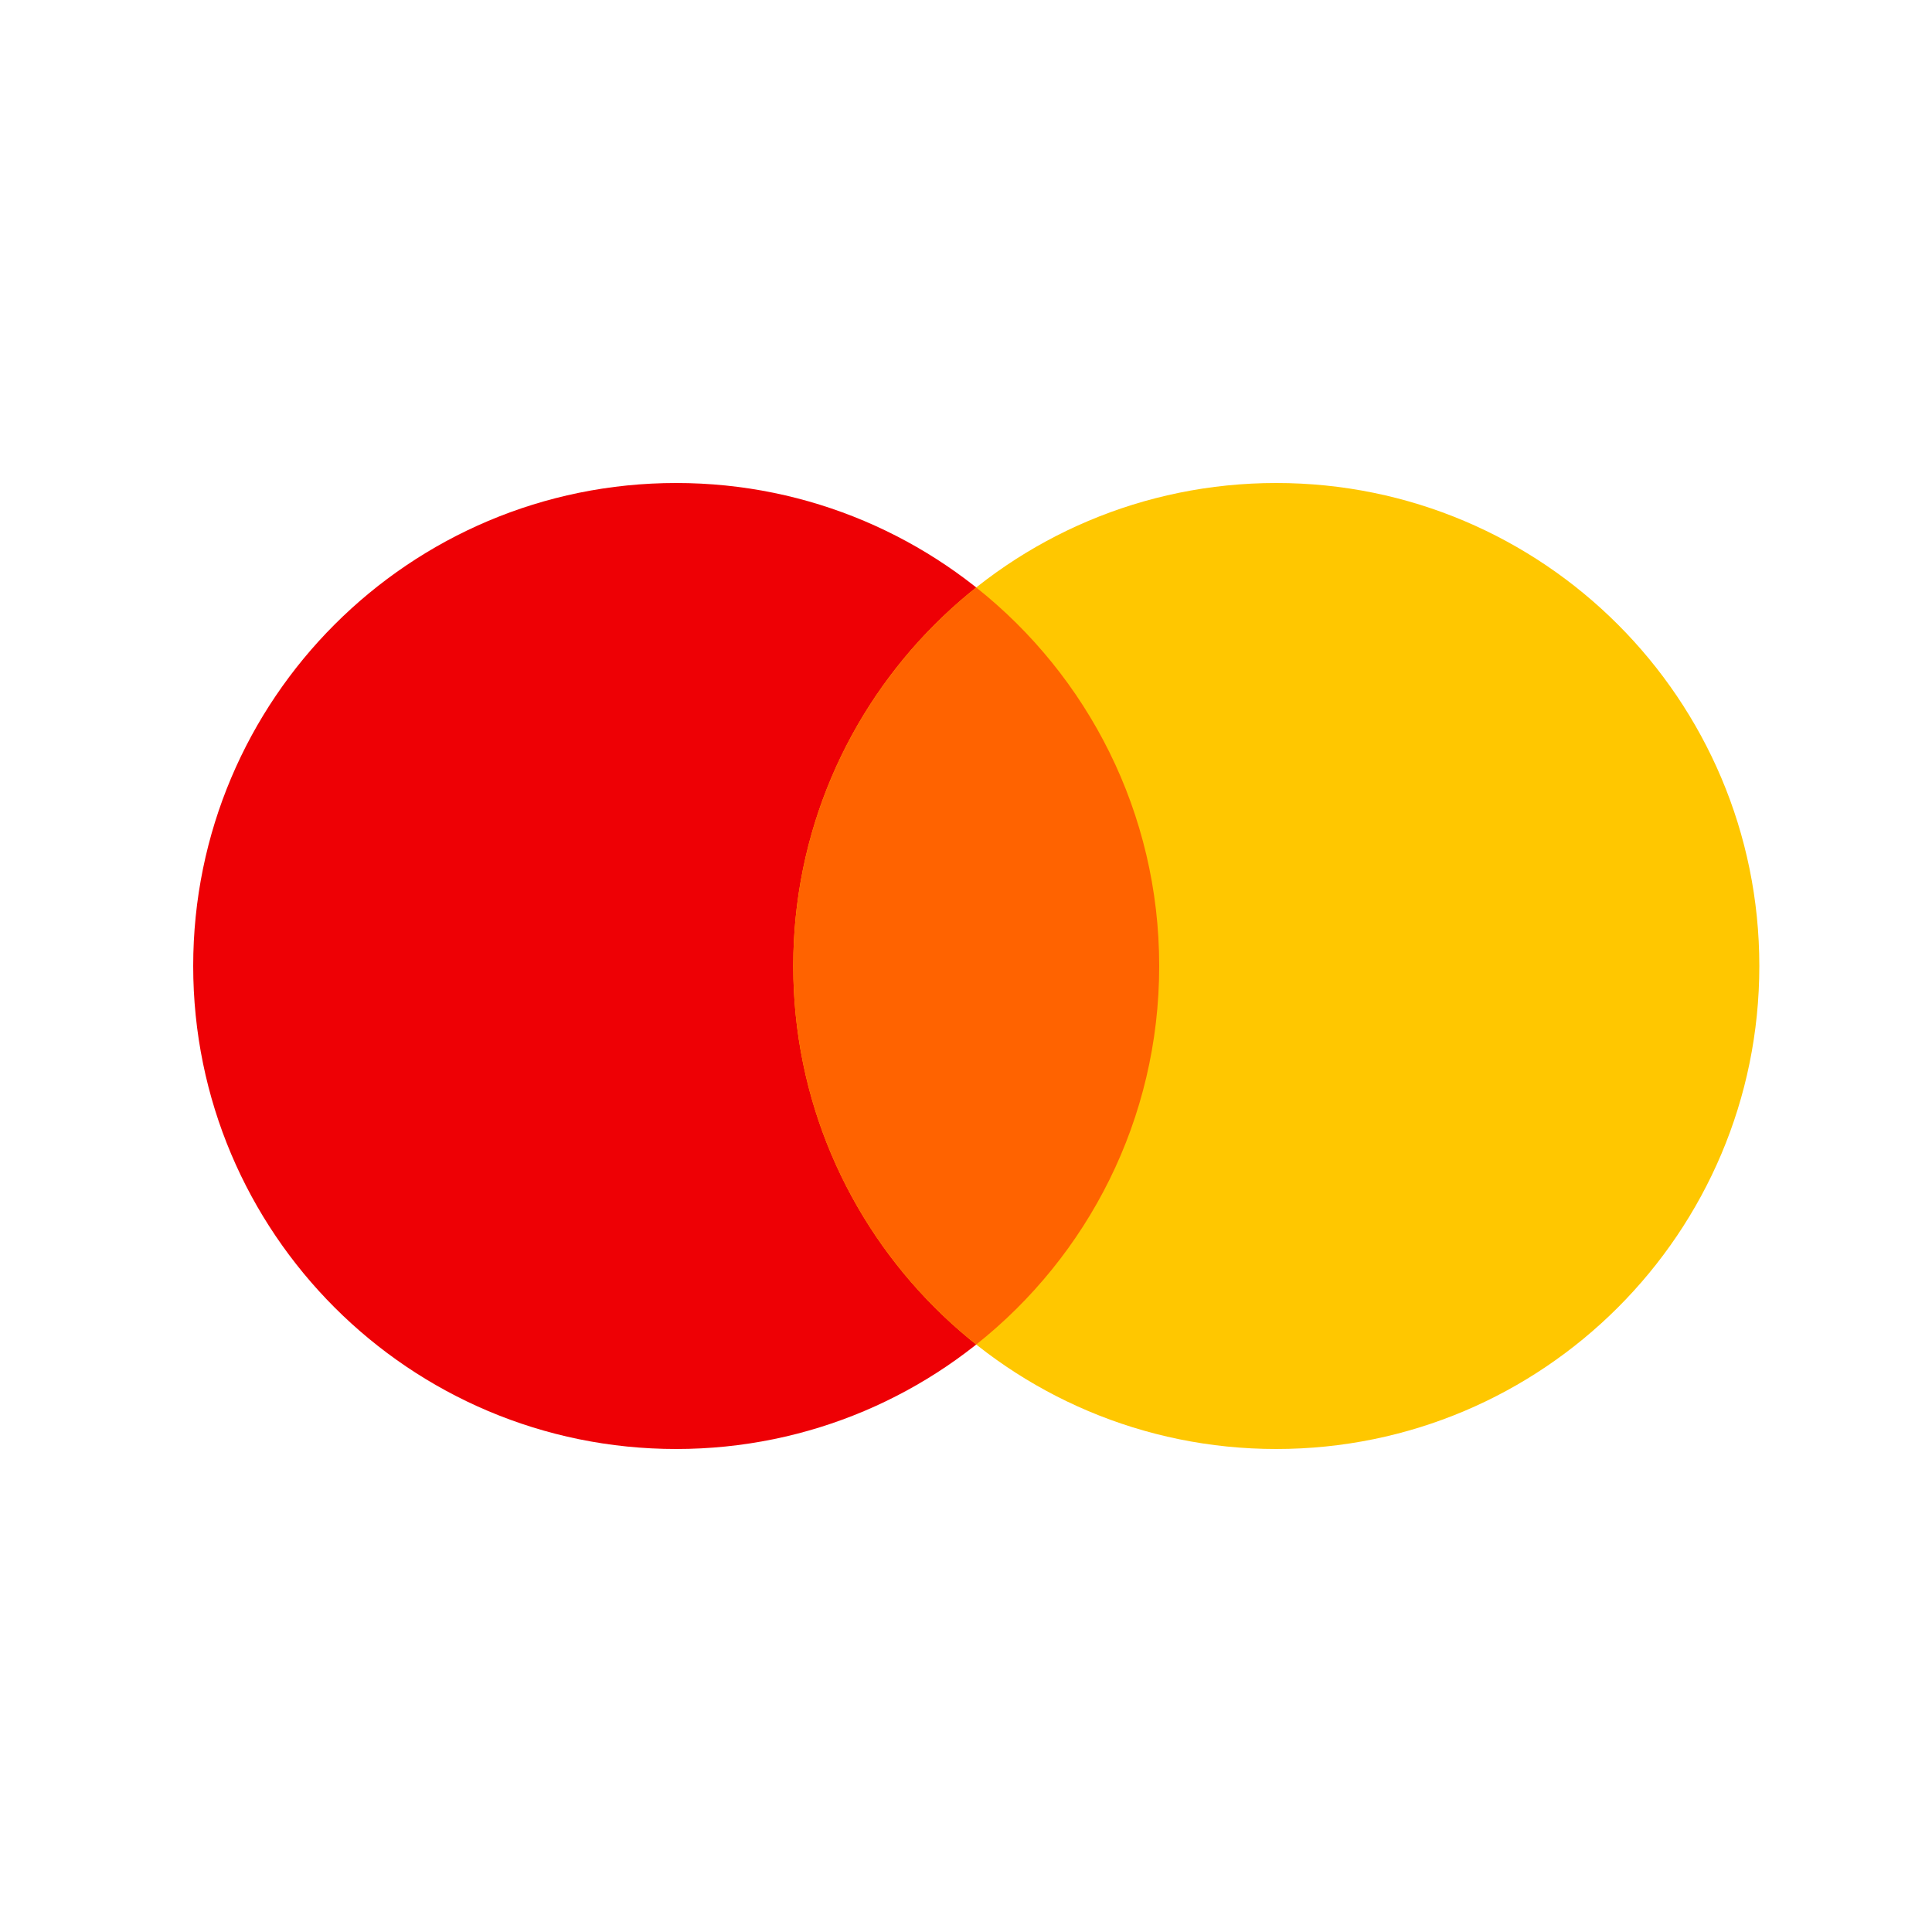 <svg width="24" height="24" viewBox="0 0 24 24" fill="none" xmlns="http://www.w3.org/2000/svg">
<path d="M8.4 18C11.714 18 14.4 15.314 14.4 12C14.4 8.686 11.714 6 8.4 6C5.086 6 2.4 8.686 2.4 12C2.4 15.314 5.086 18 8.4 18Z" fill="#EE0005"/>
<path d="M15.854 18C19.168 18 21.855 15.314 21.855 12C21.855 8.686 19.168 6 15.854 6C12.541 6 9.854 8.686 9.854 12C9.854 15.314 12.541 18 15.854 18Z" fill="#FFC700"/>
<path d="M9.854 12C9.854 13.905 10.743 15.603 12.127 16.702C13.512 15.603 14.4 13.905 14.4 12C14.4 10.095 13.512 8.397 12.127 7.298C10.743 8.397 9.854 10.095 9.854 12Z" fill="#FF6300"/>
</svg>
